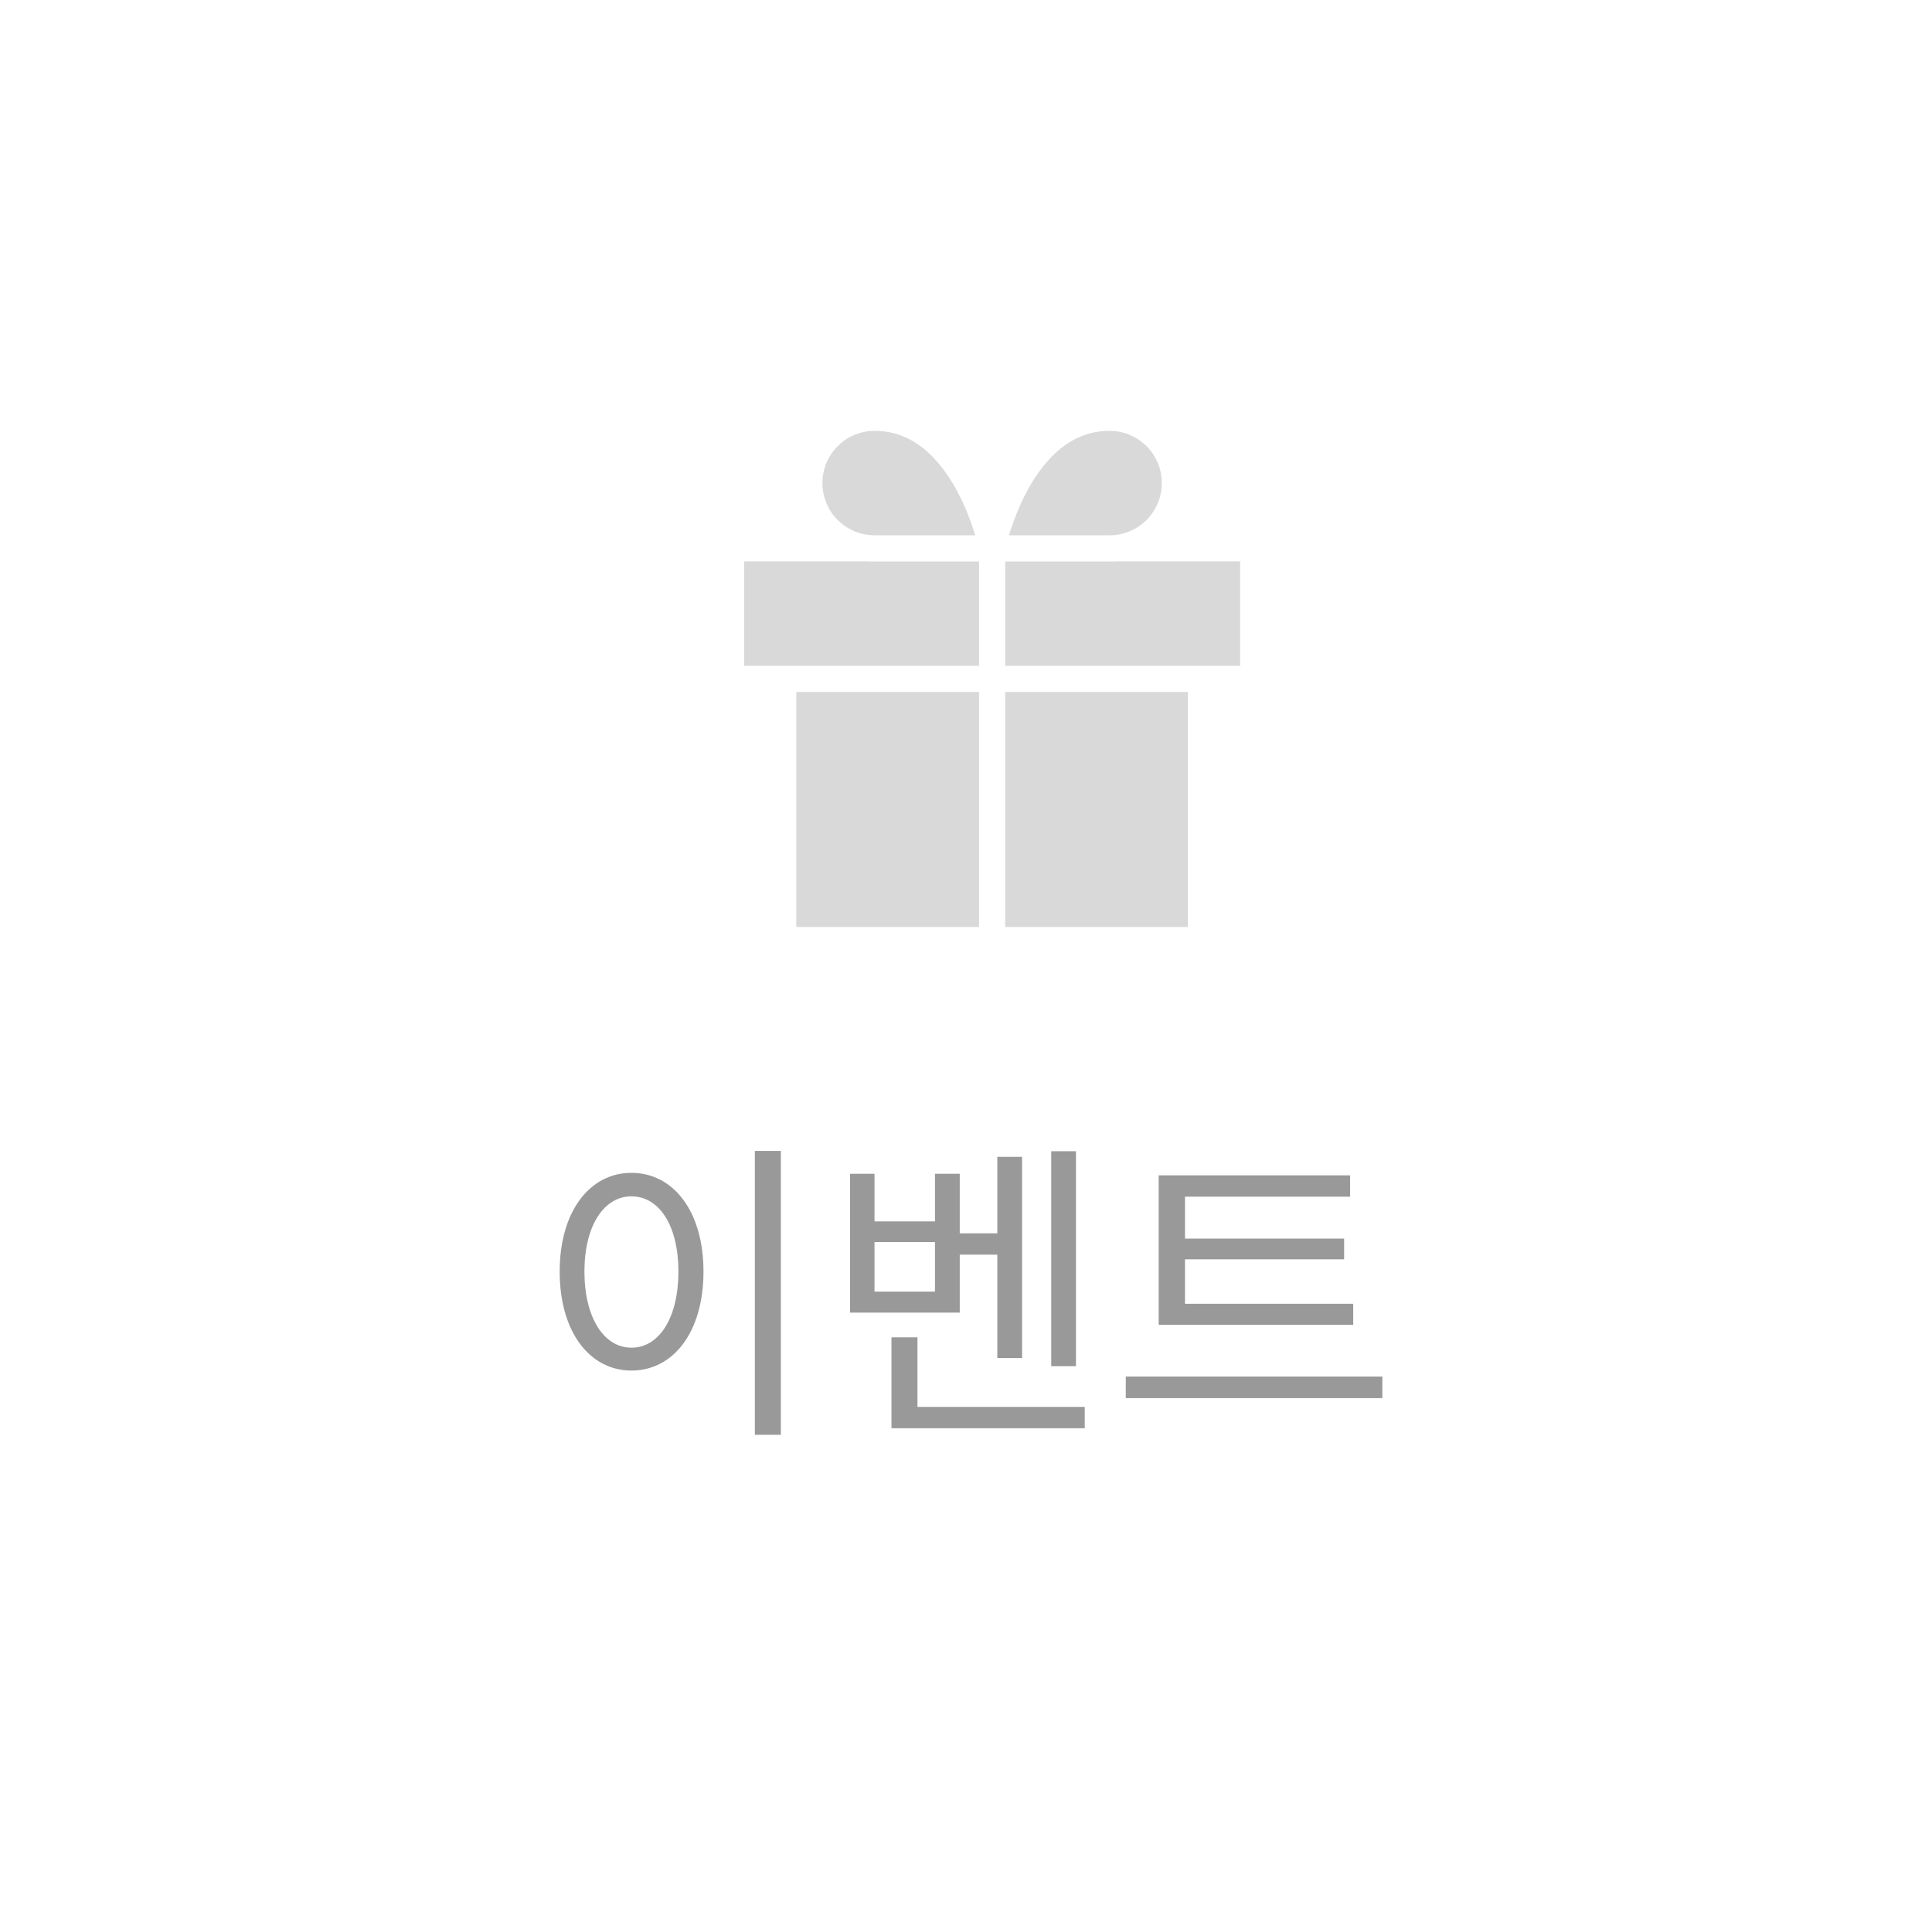 <svg width="74" height="73" viewBox="0 0 74 73" fill="none" xmlns="http://www.w3.org/2000/svg">
<rect width="74" height="74" transform="translate(0 -1)" fill="white"/>
<path d="M28.913 44.076H29.909V54.948H28.913V44.076ZM24.185 44.916C25.793 44.916 26.945 46.392 26.945 48.696C26.945 51.012 25.793 52.488 24.185 52.488C22.589 52.488 21.437 51.012 21.437 48.696C21.437 46.392 22.589 44.916 24.185 44.916ZM24.185 45.816C23.129 45.816 22.385 46.944 22.385 48.696C22.385 50.46 23.129 51.612 24.185 51.612C25.253 51.612 25.985 50.46 25.985 48.696C25.985 46.944 25.253 45.816 24.185 45.816ZM40.264 44.088H41.212V52.32H40.264V44.088ZM36.461 47.232H38.513V48.048H36.461V47.232ZM38.2 44.304H39.148V52.008H38.2V44.304ZM32.56 44.952H33.496V46.776H35.812V44.952H36.761V50.268H32.56V44.952ZM33.496 47.568V49.464H35.812V47.568H33.496ZM34.145 53.88H41.548V54.696H34.145V53.88ZM34.145 51.216H35.141V54.324H34.145V51.216ZM44.38 49.932H51.831V50.736H44.38V49.932ZM43.12 52.716H52.947V53.544H43.12V52.716ZM44.38 45.012H51.712V45.828H45.388V50.184H44.38V45.012ZM45.063 47.436H51.483V48.228H45.063V47.436Z" fill="#999999"/>
<path d="M46 26V36H30V26" fill="#D9D9D9"/>
<path d="M46 26V36H30V26" stroke="white" stroke-linecap="round" stroke-linejoin="round"/>
<path d="M48 21H28V26H48V21Z" fill="#D9D9D9" stroke="white" stroke-linecap="round" stroke-linejoin="round"/>
<path d="M38 36V21" stroke="white" stroke-linecap="round" stroke-linejoin="round"/>
<path d="M38 21H33.5C32.837 21 32.201 20.737 31.732 20.268C31.263 19.799 31 19.163 31 18.5C31 17.837 31.263 17.201 31.732 16.732C32.201 16.263 32.837 16 33.5 16C37 16 38 21 38 21Z" fill="#D9D9D9" stroke="white" stroke-linecap="round" stroke-linejoin="round"/>
<path d="M38 21H42.5C43.163 21 43.799 20.737 44.268 20.268C44.737 19.799 45 19.163 45 18.5C45 17.837 44.737 17.201 44.268 16.732C43.799 16.263 43.163 16 42.5 16C39 16 38 21 38 21Z" fill="#D9D9D9" stroke="white" stroke-linecap="round" stroke-linejoin="round"/>
</svg>
